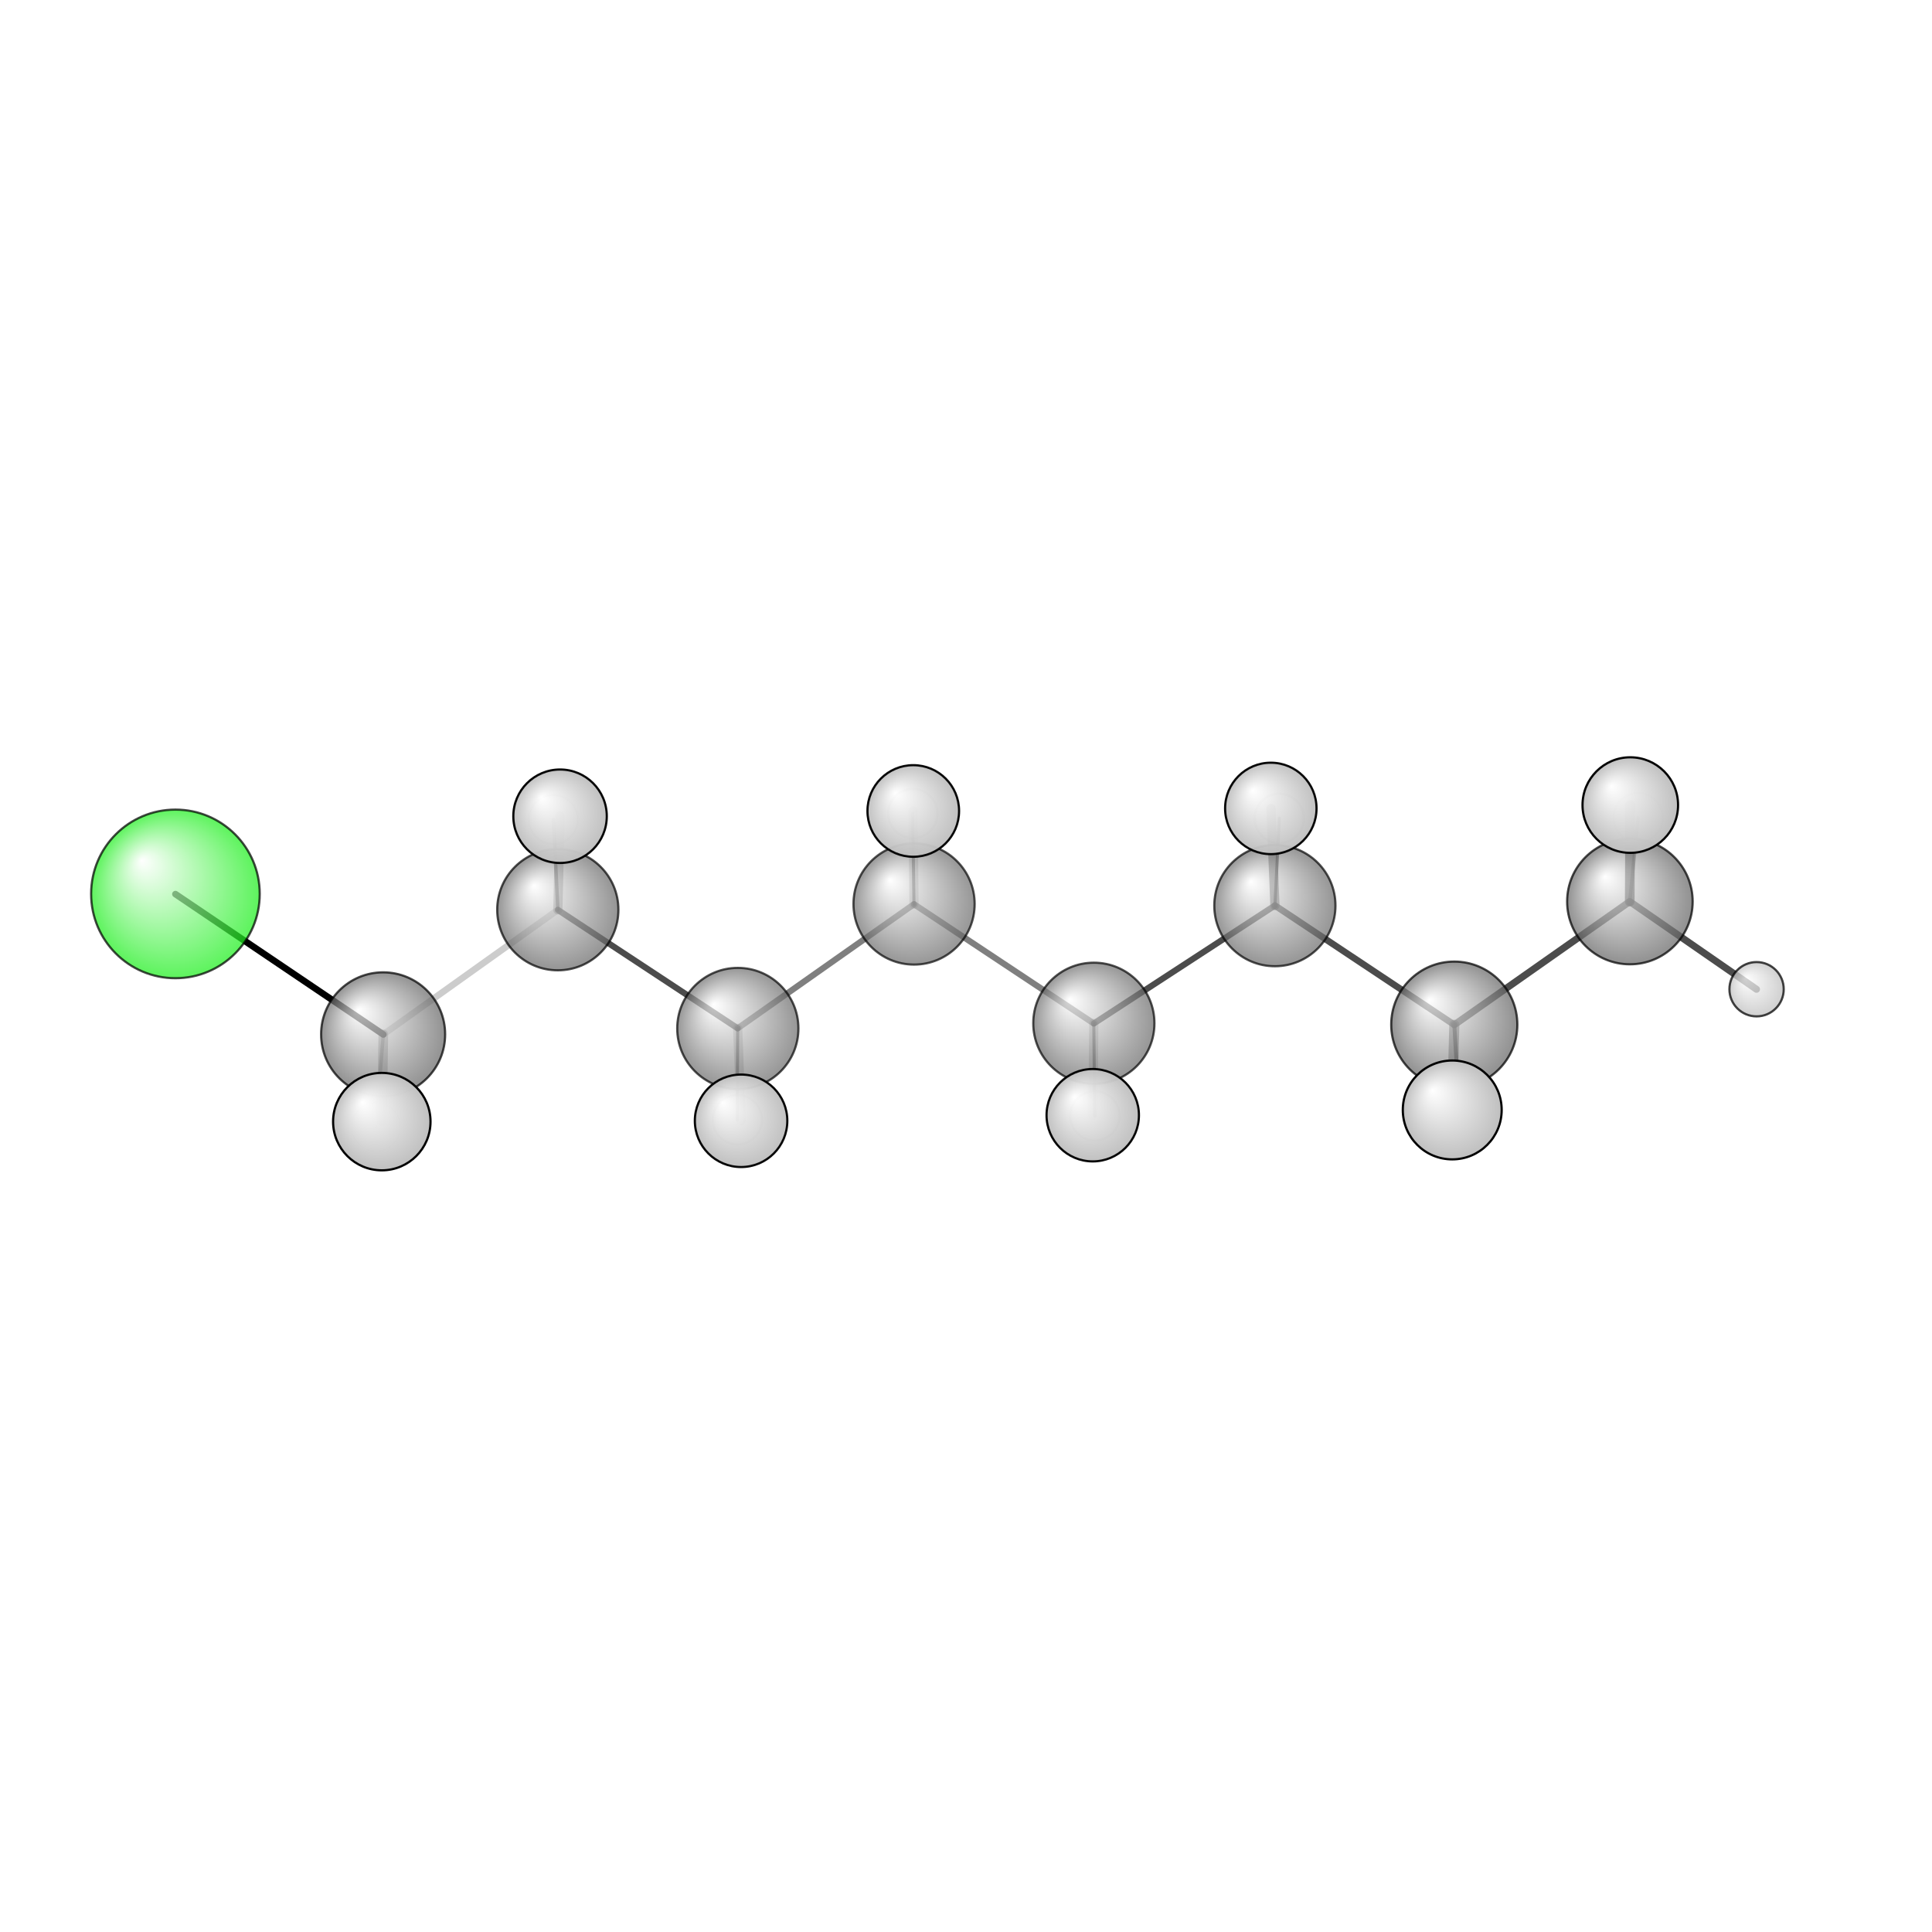<?xml version="1.0"?>
<svg version="1.1" id="topsvg"
xmlns="http://www.w3.org/2000/svg" xmlns:xlink="http://www.w3.org/1999/xlink"
xmlns:cml="http://www.xml-cml.org/schema" x="0" y="0" width="200px" height="200px" viewBox="0 0 100 100">
<title>8142 - Open Babel Depiction</title>
<rect x="0" y="0" width="100" height="100" fill="white"/>
<defs>
<radialGradient id='radialffffff1eef1e' cx='50%' cy='50%' r='50%' fx='30%' fy='30%'>
  <stop offset=' 0%' stop-color="rgb(255,255,255)"  stop-opacity='1.0'/>
  <stop offset='100%' stop-color="rgb(30,239,30)"  stop-opacity ='1.0'/>
</radialGradient>
<radialGradient id='radialffffff666666' cx='50%' cy='50%' r='50%' fx='30%' fy='30%'>
  <stop offset=' 0%' stop-color="rgb(255,255,255)"  stop-opacity='1.0'/>
  <stop offset='100%' stop-color="rgb(102,102,102)"  stop-opacity ='1.0'/>
</radialGradient>
<radialGradient id='radialffffffbfbfbf' cx='50%' cy='50%' r='50%' fx='30%' fy='30%'>
  <stop offset=' 0%' stop-color="rgb(255,255,255)"  stop-opacity='1.0'/>
  <stop offset='100%' stop-color="rgb(191,191,191)"  stop-opacity ='1.0'/>
</radialGradient>
</defs>
<g transform="translate(0,0)">
<svg width="100" height="100" x="0" y="0" viewBox="0 0 440.518 153.387"
font-family="sans-serif" stroke="rgb(0,0,0)" stroke-width="4"  stroke-linecap="round">
<line x1="40.0" y1="60.3" x2="87.4" y2="92.3" opacity="1.0" stroke="rgb(0,0,0)"  stroke-width="1.5"/>
<line x1="208.4" y1="62.6" x2="249.4" y2="89.8" opacity="0.5" stroke="rgb(0,0,0)"  stroke-width="1.4"/>
<line x1="208.4" y1="62.6" x2="168.2" y2="90.9" opacity="0.5" stroke="rgb(0,0,0)"  stroke-width="1.4"/>
<line x1="208.4" y1="62.6" x2="208.1" y2="41.9" opacity="0.5" stroke="rgb(0,0,0)"  stroke-width="0.7"/>
<line x1="208.4" y1="62.6" x2="208.2" y2="41.3" opacity="0.2" stroke="rgb(0,0,0)"  stroke-width="2.1"/>
<line x1="249.4" y1="89.8" x2="290.7" y2="62.9" opacity="0.7" stroke="rgb(0,0,0)"  stroke-width="1.4"/>
<line x1="249.4" y1="89.8" x2="249.6" y2="110.9" opacity="0.5" stroke="rgb(0,0,0)"  stroke-width="0.7"/>
<line x1="249.4" y1="89.8" x2="249.2" y2="110.7" opacity="0.2" stroke="rgb(0,0,0)"  stroke-width="2.1"/>
<line x1="168.2" y1="90.9" x2="127.2" y2="63.9" opacity="0.7" stroke="rgb(0,0,0)"  stroke-width="1.4"/>
<line x1="168.2" y1="90.9" x2="168.1" y2="111.8" opacity="0.5" stroke="rgb(0,0,0)"  stroke-width="0.7"/>
<line x1="168.2" y1="90.9" x2="169.0" y2="112.0" opacity="0.2" stroke="rgb(0,0,0)"  stroke-width="2.1"/>
<line x1="290.7" y1="62.9" x2="331.6" y2="90.1" opacity="0.7" stroke="rgb(0,0,0)"  stroke-width="1.5"/>
<line x1="290.7" y1="62.9" x2="289.8" y2="40.8" opacity="0.5" stroke="rgb(0,0,0)"  stroke-width="2.1"/>
<line x1="290.7" y1="62.9" x2="291.7" y2="43.0" opacity="0.7" stroke="rgb(0,0,0)"  stroke-width="0.7"/>
<line x1="127.2" y1="63.9" x2="87.4" y2="92.3" opacity="0.2" stroke="rgb(0,0,0)"  stroke-width="1.5"/>
<line x1="127.2" y1="63.9" x2="126.2" y2="43.3" opacity="0.5" stroke="rgb(0,0,0)"  stroke-width="0.8"/>
<line x1="127.2" y1="63.9" x2="127.7" y2="42.5" opacity="0.3" stroke="rgb(0,0,0)"  stroke-width="2.1"/>
<line x1="331.6" y1="90.1" x2="371.6" y2="62.0" opacity="0.7" stroke="rgb(0,0,0)"  stroke-width="1.6"/>
<line x1="331.6" y1="90.1" x2="331.1" y2="109.5" opacity="0.5" stroke="rgb(0,0,0)"  stroke-width="2.3"/>
<line x1="331.6" y1="90.1" x2="332.9" y2="112.3" opacity="0.8" stroke="rgb(0,0,0)"  stroke-width="0.9"/>
<line x1="87.4" y1="92.3" x2="85.7" y2="113.4" opacity="0.3" stroke="rgb(0,0,0)"  stroke-width="0.8"/>
<line x1="87.4" y1="92.3" x2="87.1" y2="112.2" opacity="0.3" stroke="rgb(0,0,0)"  stroke-width="2.2"/>
<line x1="371.6" y1="62.0" x2="371.7" y2="40.0" opacity="0.7" stroke="rgb(0,0,0)"  stroke-width="2.2"/>
<line x1="371.6" y1="62.0" x2="400.5" y2="82.0" opacity="0.7" stroke="rgb(0,0,0)"  stroke-width="1.6"/>
<line x1="371.6" y1="62.0" x2="373.5" y2="42.9" opacity="0.5" stroke="rgb(0,0,0)"  stroke-width="0.8"/>
<circle cx="208.132" cy="41.929" r="5.636" opacity="0.2" style="stroke:black;stroke-width:0.5;fill:url(#radialffffffbfbfbf)"/>
<circle cx="291.684" cy="43.041" r="5.636" opacity="0.2" style="stroke:black;stroke-width:0.5;fill:url(#radialffffffbfbfbf)"/>
<circle cx="168.135" cy="111.754" r="5.636" opacity="0.2" style="stroke:black;stroke-width:0.5;fill:url(#radialffffffbfbfbf)"/>
<circle cx="249.639" cy="110.87" r="5.636" opacity="0.2" style="stroke:black;stroke-width:0.5;fill:url(#radialffffffbfbfbf)"/>
<circle cx="126.168" cy="43.295" r="5.636" opacity="0.2" style="stroke:black;stroke-width:0.5;fill:url(#radialffffffbfbfbf)"/>
<circle cx="373.528" cy="42.877" r="5.636" opacity="0.2" style="stroke:black;stroke-width:0.5;fill:url(#radialffffffbfbfbf)"/>
<circle cx="85.725" cy="113.387" r="5.636" opacity="0.23" style="stroke:black;stroke-width:0.5;fill:url(#radialffffffbfbfbf)"/>
<circle cx="332.908" cy="112.336" r="5.636" opacity="0.274" style="stroke:black;stroke-width:0.5;fill:url(#radialffffffbfbfbf)"/>
<circle cx="208.418" cy="62.557" r="13.818" opacity="0.683" style="stroke:black;stroke-width:0.5;fill:url(#radialffffff666666)"/>
<circle cx="249.411" cy="89.753" r="13.818" opacity="0.686" style="stroke:black;stroke-width:0.5;fill:url(#radialffffff666666)"/>
<circle cx="168.232" cy="90.939" r="13.818" opacity="0.688" style="stroke:black;stroke-width:0.5;fill:url(#radialffffff666666)"/>
<circle cx="290.687" cy="62.93" r="13.818" opacity="0.691" style="stroke:black;stroke-width:0.5;fill:url(#radialffffff666666)"/>
<circle cx="127.187" cy="63.859" r="13.818" opacity="0.698" style="stroke:black;stroke-width:0.5;fill:url(#radialffffff666666)"/>
<circle cx="87.358" cy="92.28" r="14.142" opacity="0.715" style="stroke:black;stroke-width:0.5;fill:url(#radialffffff666666)"/>
<circle cx="371.635" cy="61.995" r="14.312" opacity="0.72" style="stroke:black;stroke-width:0.5;fill:url(#radialffffff666666)"/>
<circle cx="40" cy="60.255" r="19.222" opacity="0.72" style="stroke:black;stroke-width:0.5;fill:url(#radialffffff1eef1e)"/>
<circle cx="331.593" cy="90.065" r="14.38" opacity="0.721" style="stroke:black;stroke-width:0.5;fill:url(#radialffffff666666)"/>
<circle cx="400.518" cy="81.99" r="6.192" opacity="0.741" style="stroke:black;stroke-width:0.5;fill:url(#radialffffffbfbfbf)"/>
<circle cx="289.761" cy="40.762" r="10.423" opacity="0.962" style="stroke:black;stroke-width:0.5;fill:url(#radialffffffbfbfbf)"/>
<circle cx="208.235" cy="41.344" r="10.444" opacity="0.963" style="stroke:black;stroke-width:0.5;fill:url(#radialffffffbfbfbf)"/>
<circle cx="249.157" cy="110.716" r="10.533" opacity="0.967" style="stroke:black;stroke-width:0.5;fill:url(#radialffffffbfbfbf)"/>
<circle cx="168.975" cy="111.989" r="10.543" opacity="0.967" style="stroke:black;stroke-width:0.5;fill:url(#radialffffffbfbfbf)"/>
<circle cx="127.699" cy="42.546" r="10.656" opacity="0.972" style="stroke:black;stroke-width:0.5;fill:url(#radialffffffbfbfbf)"/>
<circle cx="371.725" cy="40" r="10.894" opacity="0.983" style="stroke:black;stroke-width:0.5;fill:url(#radialffffffbfbfbf)"/>
<circle cx="87.056" cy="112.175" r="11.108" opacity="0.993" style="stroke:black;stroke-width:0.5;fill:url(#radialffffffbfbfbf)"/>
<circle cx="331.127" cy="109.513" r="11.273" opacity="1" style="stroke:black;stroke-width:0.5;fill:url(#radialffffffbfbfbf)"/>
</svg>
</g>
</svg>
